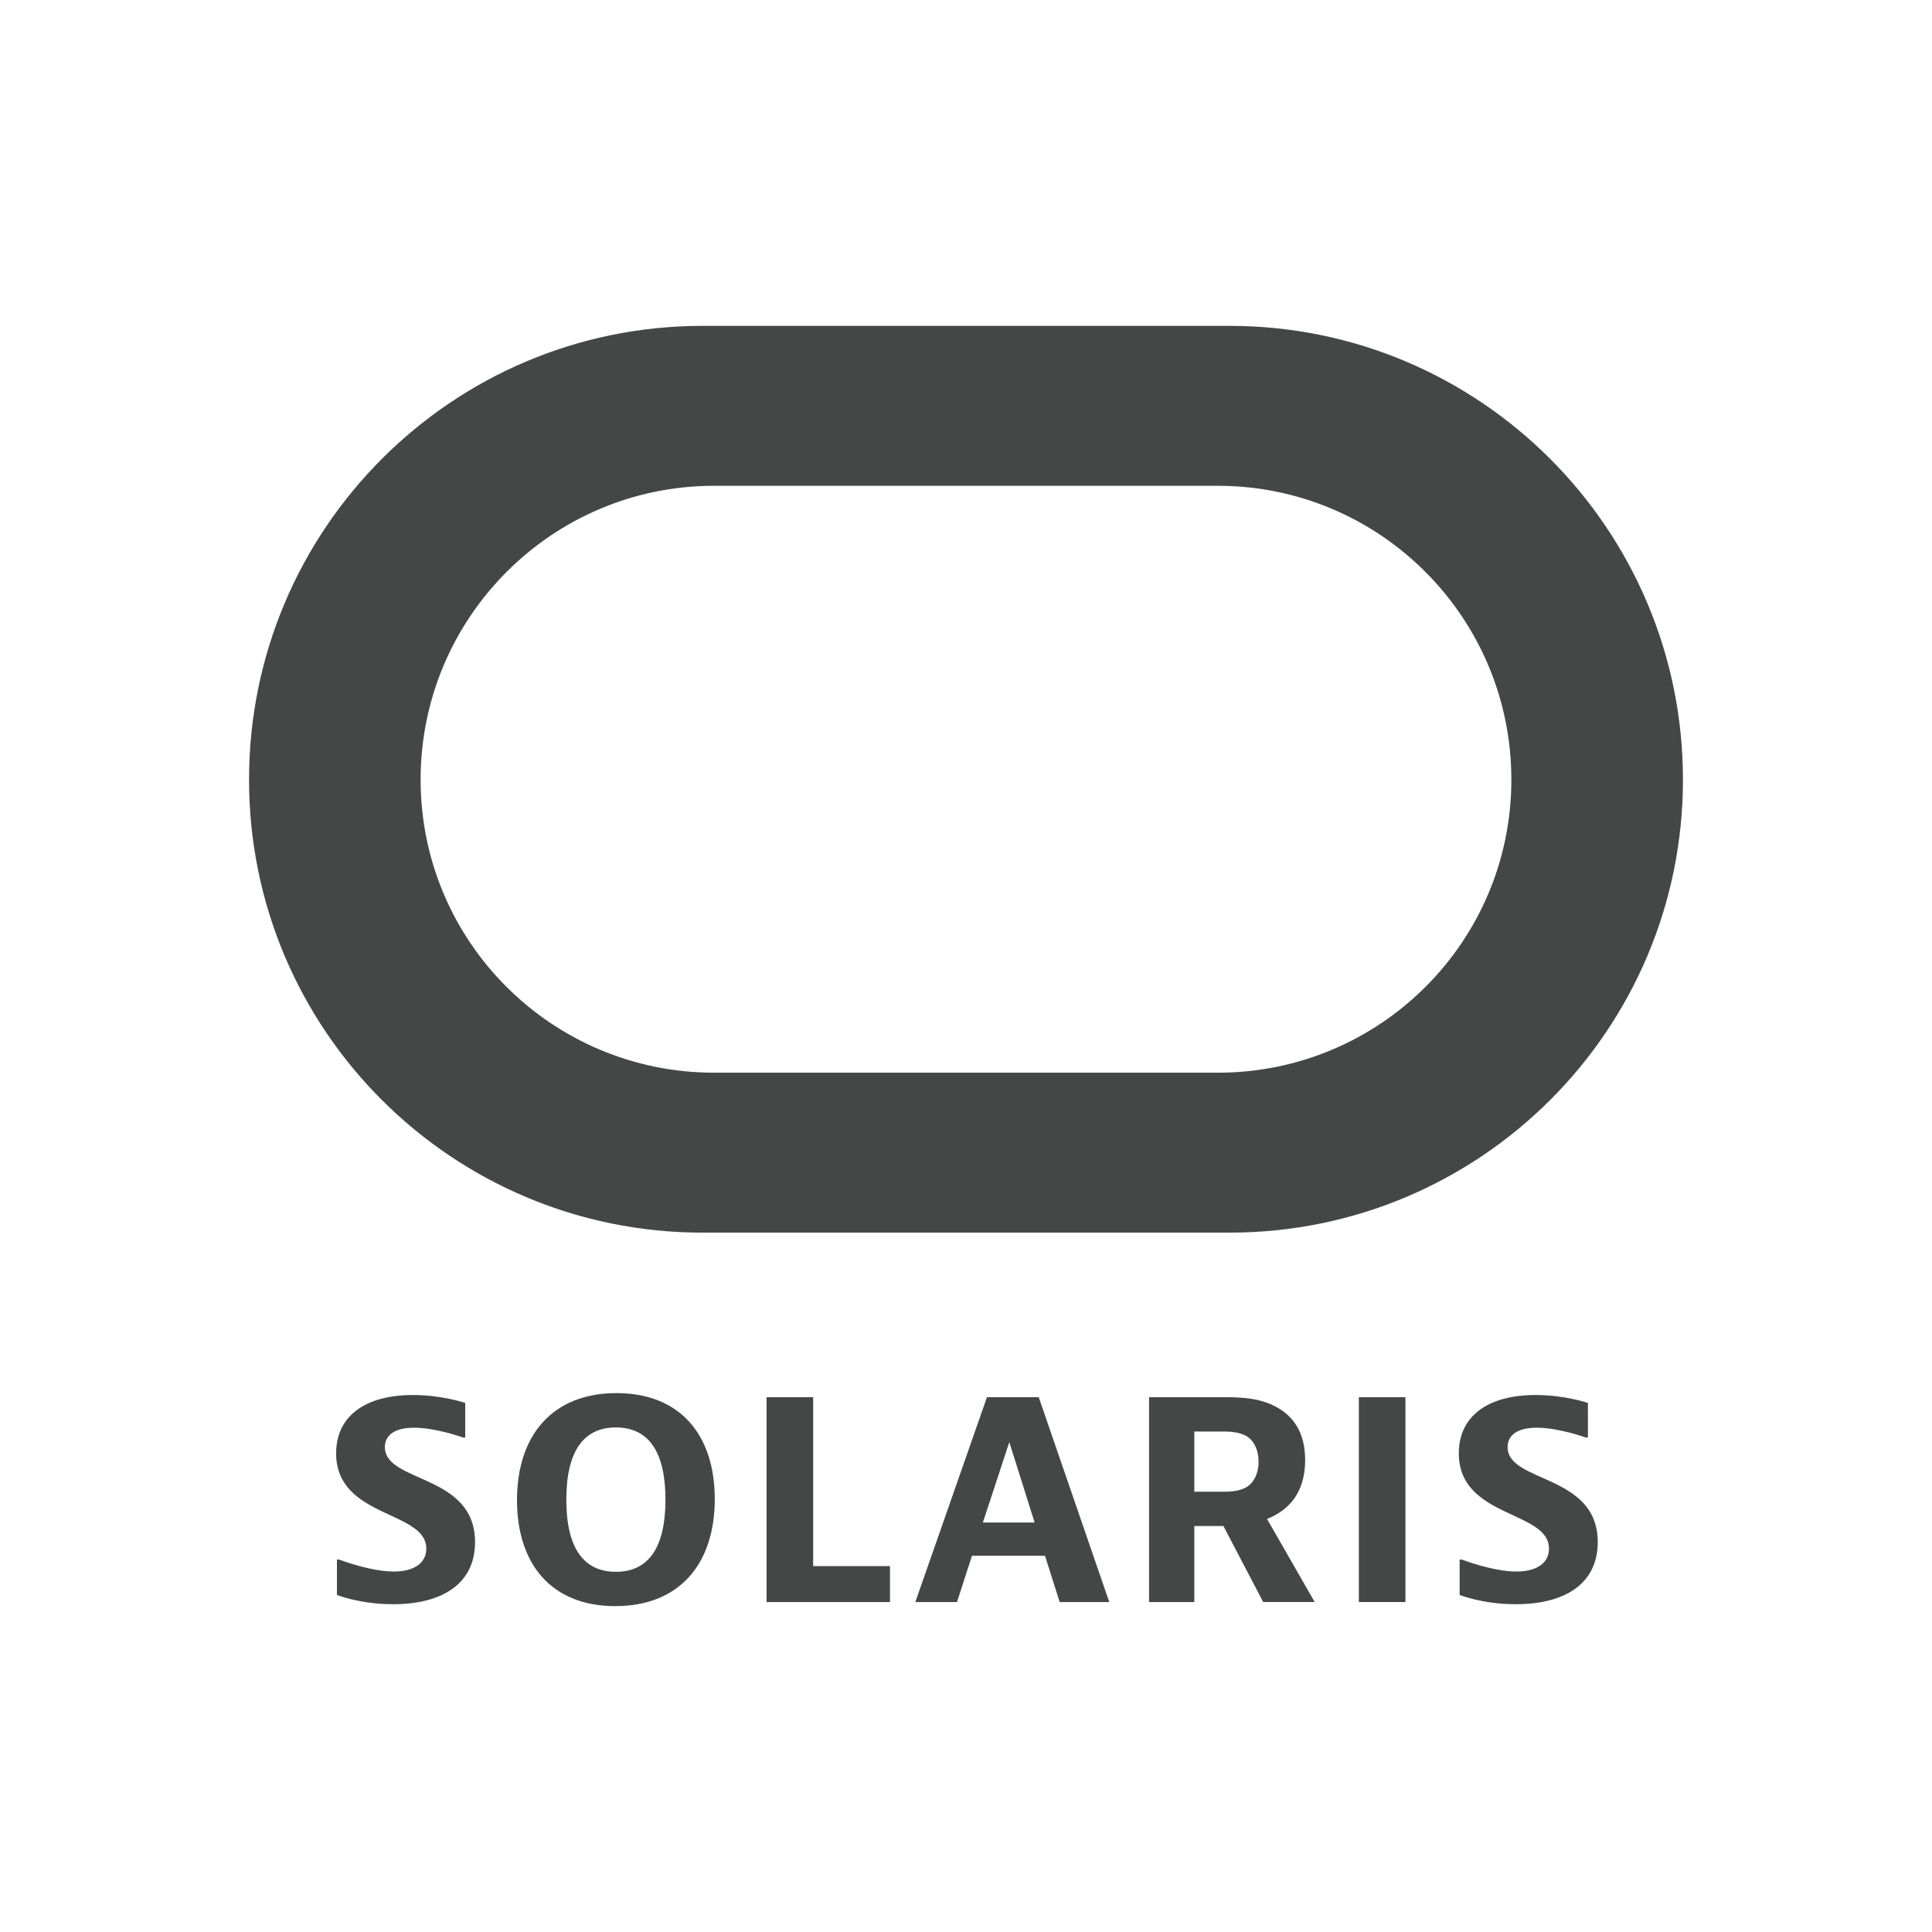 <?xml version="1.0" encoding="utf-8"?>
<!-- Generator: Adobe Illustrator 16.0.4, SVG Export Plug-In . SVG Version: 6.00 Build 0)  -->
<!DOCTYPE svg PUBLIC "-//W3C//DTD SVG 1.1//EN" "http://www.w3.org/Graphics/SVG/1.1/DTD/svg11.dtd">
<svg version="1.1" id="Layer_1" xmlns="http://www.w3.org/2000/svg" xmlns:xlink="http://www.w3.org/1999/xlink" x="0px" y="0px"
	 width="512px" height="512px" viewBox="0 0 512 512" enable-background="new 0 0 512 512" xml:space="preserve">
<g>
	<g id="layer1_3_" transform="translate(-702.654,-712.584)">
		<g id="g16337_3_">
			<path id="path16197_3_" fill="#454646" d="M888.829,1039.245c-66.344,0-120.175-53.697-120.175-120.052
				c0-66.357,53.831-120.251,120.175-120.251h139.672c66.359,0,120.153,53.894,120.153,120.251
				c0,66.355-53.794,120.052-120.153,120.052H888.829z M1025.391,996.859c42.98,0,77.789-34.712,77.789-77.666
				c0-42.961-34.809-77.869-77.789-77.869H891.909c-42.958,0-77.789,34.907-77.789,77.869c0,42.954,34.831,77.666,77.789,77.666
				H1025.391z"/>
		</g>
	</g>
	<g>
		<path fill="#454646" d="M123.292,380.957h-0.577c0,0-7.147-2.6-12.994-2.6c-5.271,0-7.724,2.093-7.724,5.125
			c0,9.602,23.895,7.002,23.895,25.195c0,10.899-8.518,16.458-21.729,16.458c-8.808,0-14.872-2.455-14.872-2.455v-9.383h0.579
			c0,0,8.157,3.175,14.51,3.175c5.415,0,8.591-2.308,8.591-6.064c0-10.177-23.895-8.012-23.895-25.266
			c0-9.817,7.652-15.449,20.356-15.449c7.724,0,13.86,2.095,13.86,2.095V380.957z"/>
		<path fill="#454646" d="M163.074,425.642c-17.037,0-26.062-11.263-26.062-28.083c0-17.254,9.459-28.37,26.351-28.37
			c17.037,0,26.058,11.261,26.058,28.081C189.422,414.524,179.967,425.642,163.074,425.642z M176.356,397.415
			c0-12.777-4.546-19.13-13.137-19.13s-13.139,6.353-13.139,19.13c0,12.779,4.548,19.13,13.139,19.13
			S176.356,410.193,176.356,397.415z"/>
		<path fill="#454646" d="M215.491,370.271v44.757h20.358v9.53h-32.701v-54.287H215.491z"/>
		<path fill="#454646" d="M280.828,424.558l-3.898-12.272h-19.345l-3.971,12.272h-11.045l18.985-54.287h13.718l18.696,54.287
			H280.828z M260.472,403.478h13.716l-6.713-21.295L260.472,403.478z"/>
		<path fill="#454646" d="M316.5,404.417v20.141h-11.984v-54.287h19.492c4.475,0,10.611,0,15.664,3.466
			c4.405,3.032,6.208,7.652,6.208,13.211c0,8.157-3.896,13.139-10.105,15.593l12.632,22.017h-13.646l-10.539-20.141H316.5z
			 M316.5,395.322h7.507c1.443,0,4.546,0,6.568-1.372c1.661-1.083,2.959-3.394,2.959-6.57c0-2.815-1.011-5.342-2.959-6.641
			c-2.093-1.371-5.27-1.371-6.568-1.371H316.5V395.322z"/>
		<path fill="#454646" d="M372.453,370.271v54.287h-12.345v-54.287H372.453z"/>
		<path fill="#454646" d="M420.821,380.957h-0.575c0,0-7.147-2.6-12.996-2.6c-5.27,0-7.723,2.093-7.723,5.125
			c0,9.602,23.893,7.002,23.893,25.195c0,10.899-8.519,16.458-21.729,16.458c-8.806,0-14.87-2.455-14.87-2.455v-9.383h0.577
			c0,0,8.158,3.175,14.511,3.175c5.413,0,8.589-2.308,8.589-6.064c0-10.177-23.895-8.012-23.895-25.266
			c0-9.817,7.652-15.449,20.356-15.449c7.726,0,13.86,2.095,13.86,2.095V380.957z"/>
	</g>
</g>
</svg>
